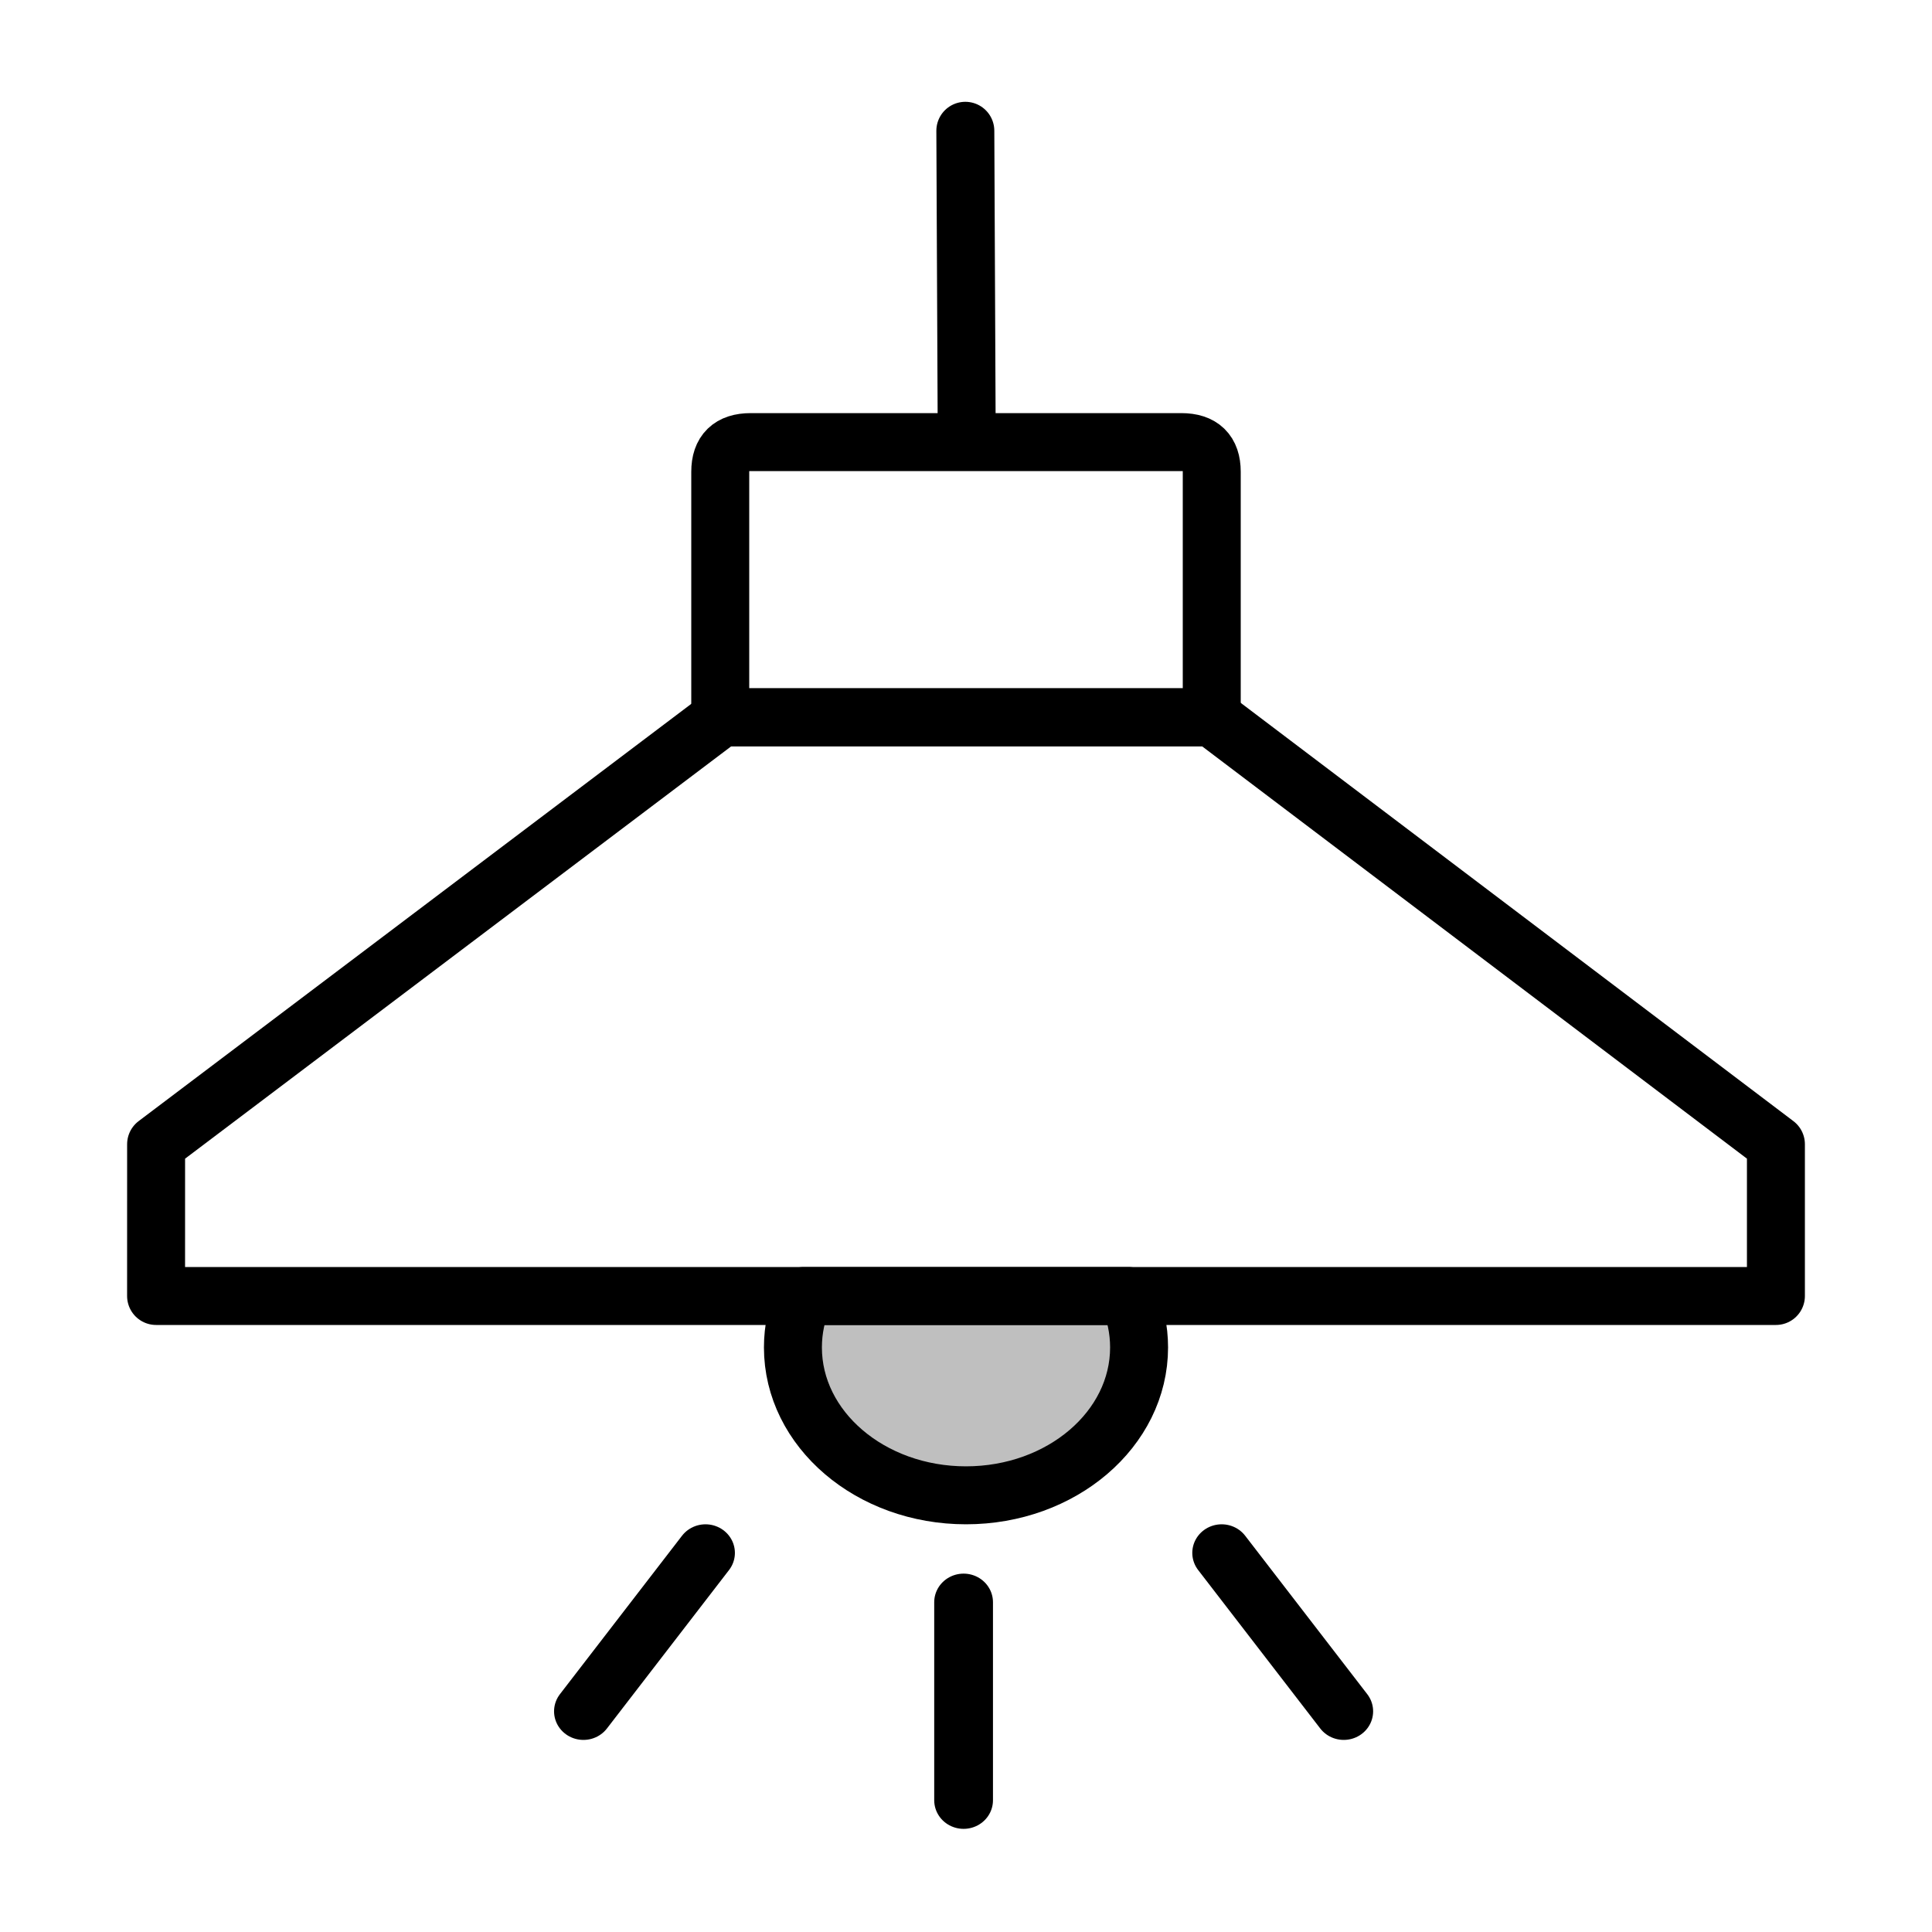 <?xml version="1.0" encoding="UTF-8" standalone="no"?>
<svg version="1.1" width="26.458mm" height="26.458mm" viewBox="0 0 75 75" id="svg165" xml:space="preserve" xmlns="http://www.w3.org/2000/svg" xmlns:svg="http://www.w3.org/2000/svg"><defs id="defs165" /><g id="layer3" style="display:inline;opacity:0;fill:maroon;fill-opacity:0.225" transform="translate(-157.5,-1261.895)"><path d="m 157.5,1261.895 v 75 h 75 v -75 z" style="display:inline;fill:maroon;fill-opacity:0.225;stroke:none;stroke-width:0.753;stroke-linecap:round;stroke-linejoin:round;stroke-dasharray:none;stroke-opacity:1" id="path154-5-7-9-2-2-3-01" /></g><g id="layer1" transform="translate(-157.5,-1261.895)"><g id="g7" transform="translate(3.687,-5.844)"><g id="Layer1016-1-9-3-3" transform="matrix(1.641,0,0,1.597,-423.609,1159.248)" style="fill:currentColor;fill-opacity:0.2;stroke-width:1.39;stroke-dasharray:none"><path d="m 380.772,105.682 2.888,3.851" style="fill:currentColor;fill-opacity:0.2;stroke:currentColor;stroke-width:1.39;stroke-linecap:round;stroke-linejoin:round;stroke-dasharray:none" id="path162-1-27-2-4" /><path d="m 365.674,109.533 2.888,-3.851" style="fill:currentColor;fill-opacity:0.2;stroke:currentColor;stroke-width:1.39;stroke-linecap:round;stroke-linejoin:round;stroke-dasharray:none" id="path163-5-9-2-1" /><path d="m 374.667,111.695 v -4.814" style="fill:currentColor;fill-opacity:0.2;stroke:currentColor;stroke-width:1.39;stroke-linecap:round;stroke-linejoin:round;stroke-dasharray:none" id="path164-2-5-1-1" /></g><path style="fill:none;fill-opacity:0.2;stroke:currentColor;stroke-width:2.25;stroke-linecap:round;stroke-linejoin:round;stroke-dasharray:none;stroke-opacity:1" d="m 159.872,1318.049 h 62.882 v -5.891 l -21.901,-16.574 h -19.028 l -21.952,16.574 z" id="path25-7-6-3" /><path d="m 181.773,1286.051 v 9.533 h 19.08 v -9.533 q 0,-1.15 -1.182,-1.15 h -16.716 q -1.182,0 -1.182,1.15 z" style="fill:none;fill-opacity:0.2;stroke:currentColor;stroke-width:2.25;stroke-linecap:round;stroke-linejoin:round;stroke-dasharray:none" id="path155-9-6-1-1" /><path d="m 197.614,1318.049 c 0.27,0.622 0.418,1.295 0.418,1.997 0,3.171 -3.008,5.741 -6.719,5.741 -3.711,0 -6.719,-2.57 -6.719,-5.741 0,-0.702 0.148,-1.375 0.418,-1.997 z" style="fill:currentColor;fill-opacity:0.25;stroke:currentColor;stroke-width:2.25;stroke-linecap:round;stroke-linejoin:round;stroke-dasharray:none" id="path161-2-1-4-2" /><path d="m 191.287,1272.816 0.052,11.482" style="fill:currentColor;fill-opacity:0.2;stroke:currentColor;stroke-width:2.25;stroke-linecap:round;stroke-linejoin:round;stroke-dasharray:none" id="path160-5-8-2-3" /></g></g><style type="text/css" id="style1">.st0{fill:none;stroke:currentColor;stroke-width:2;stroke-miterlimit:10;}.st1{fill:none;stroke:currentColor;stroke-width:2;stroke-linecap:round;stroke-miterlimit:10;}.st2{fill:none;stroke:currentColor;stroke-width:2;stroke-linecap:round;stroke-linejoin:round;stroke-miterlimit:10;}.st3{fill:none;stroke:currentColor;stroke-linecap:round;stroke-miterlimit:10;}.st4{fill:none;stroke:currentColor;stroke-width:3;stroke-linecap:round;stroke-miterlimit:10;}.st5{fill:#FFFFFF;}.st6{stroke:currentColor;stroke-width:2;stroke-miterlimit:10;}.st7{fill:none;stroke:currentColor;stroke-width:2;stroke-linejoin:round;stroke-miterlimit:10;}.st8{fill:none;}.st9{fill:none;stroke:currentColor;stroke-width:0;stroke-linecap:round;stroke-linejoin:round;}</style><style type="text/css" id="style1-5">.st0{fill:none;stroke:currentColor;stroke-width:2;stroke-miterlimit:10;}.st1{fill:none;stroke:currentColor;stroke-width:2;stroke-linecap:round;stroke-miterlimit:10;}.st2{fill:none;stroke:currentColor;stroke-width:2;stroke-linecap:round;stroke-linejoin:round;stroke-miterlimit:10;}.st3{fill:none;stroke:currentColor;stroke-linecap:round;stroke-miterlimit:10;}.st4{fill:none;stroke:currentColor;stroke-width:3;stroke-linecap:round;stroke-miterlimit:10;}.st5{fill:#FFFFFF;}.st6{stroke:currentColor;stroke-width:2;stroke-miterlimit:10;}.st7{fill:none;stroke:currentColor;stroke-width:2;stroke-linejoin:round;stroke-miterlimit:10;}.st8{fill:none;}.st9{fill:none;stroke:currentColor;stroke-width:0;stroke-linecap:round;stroke-linejoin:round;}</style></svg>

